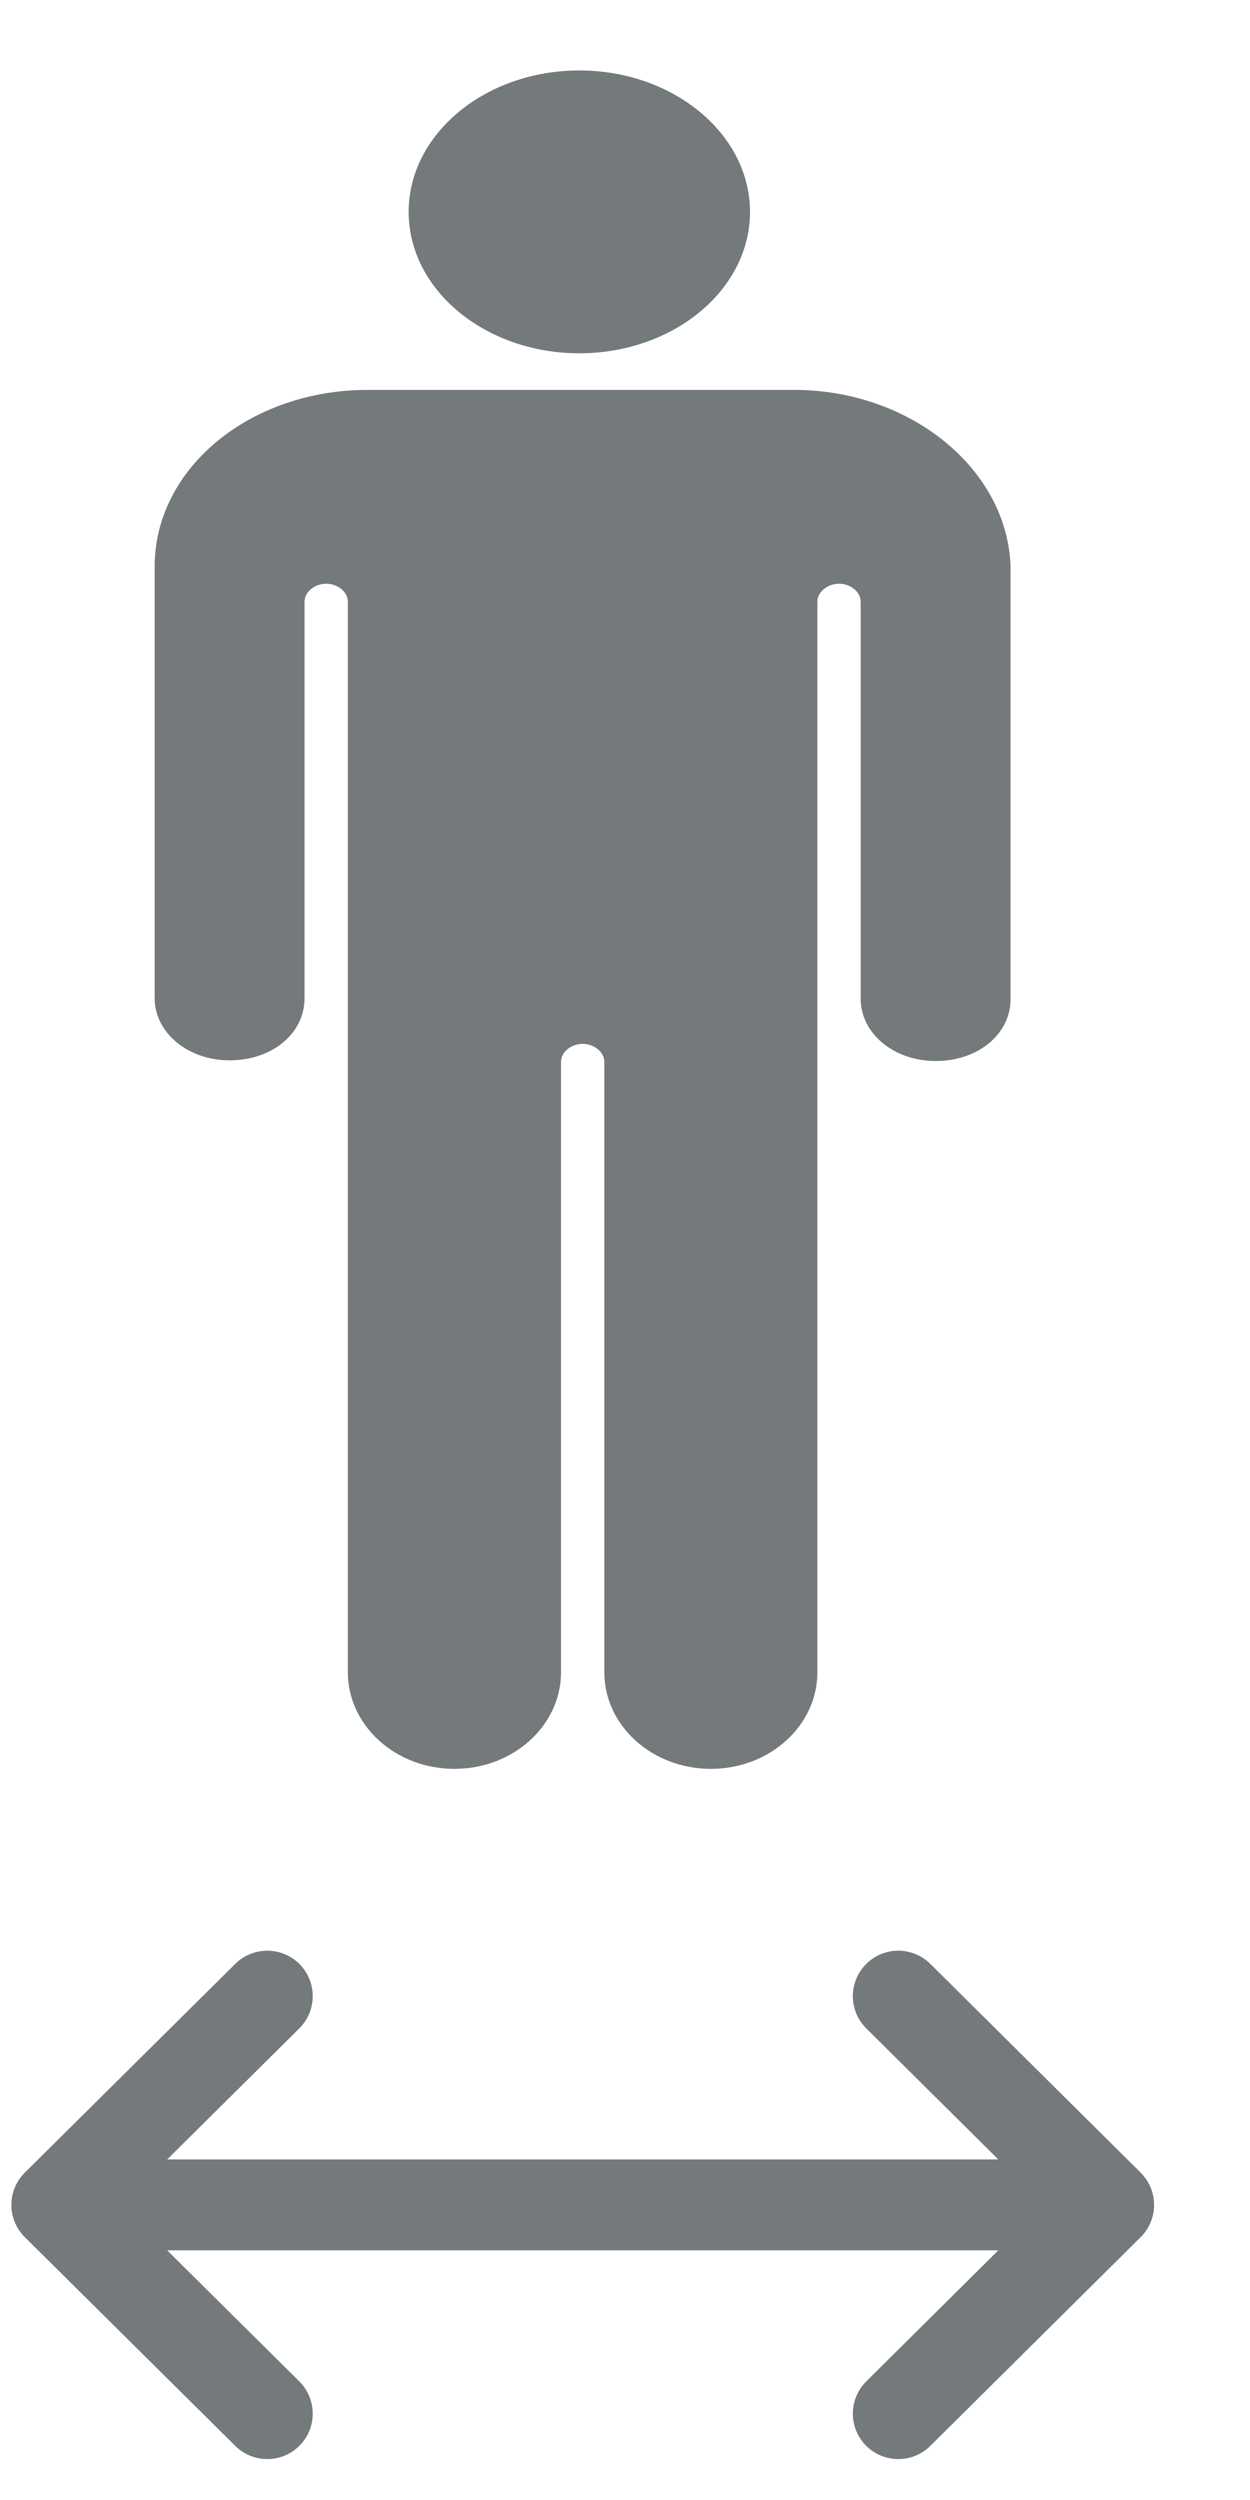 <svg width="11" height="22" viewBox="0 0 11 22" fill="none" xmlns="http://www.w3.org/2000/svg">
<path d="M5.098 0.62C5.926 0.62 6.6 1.179 6.6 1.865C6.6 2.551 5.926 3.109 5.098 3.109C4.27 3.109 3.596 2.551 3.596 1.865C3.596 1.179 4.27 0.62 5.098 0.62ZM6.988 3.431H3.237C2.197 3.431 1.361 4.123 1.361 4.985V8.785C1.361 9.082 1.647 9.331 2.021 9.331C2.394 9.331 2.68 9.095 2.68 8.785V5.295C2.68 5.21 2.768 5.137 2.871 5.137C2.973 5.137 3.061 5.21 3.061 5.295V14.716C3.061 15.183 3.479 15.566 3.999 15.566C4.519 15.566 4.937 15.183 4.937 14.716V9.344C4.937 9.259 5.025 9.186 5.127 9.186C5.23 9.186 5.318 9.259 5.318 9.344V14.716C5.318 15.183 5.735 15.566 6.256 15.566C6.776 15.566 7.193 15.183 7.193 14.716V5.295C7.193 5.21 7.281 5.137 7.384 5.137C7.486 5.137 7.574 5.21 7.574 5.295V8.791C7.574 9.089 7.86 9.337 8.234 9.337C8.607 9.337 8.893 9.101 8.893 8.791V4.985C8.864 4.123 8.007 3.431 6.988 3.431Z" fill="#74797B"/>
<path d="M0.5 19.403H9.756M0.5 19.403L2.352 17.566M0.5 19.403L2.352 21.24M9.756 19.403L7.905 17.566M9.756 19.403L7.905 21.24" stroke="#74797B" stroke-width="0.8" stroke-linecap="round" stroke-linejoin="round"/>
</svg>
